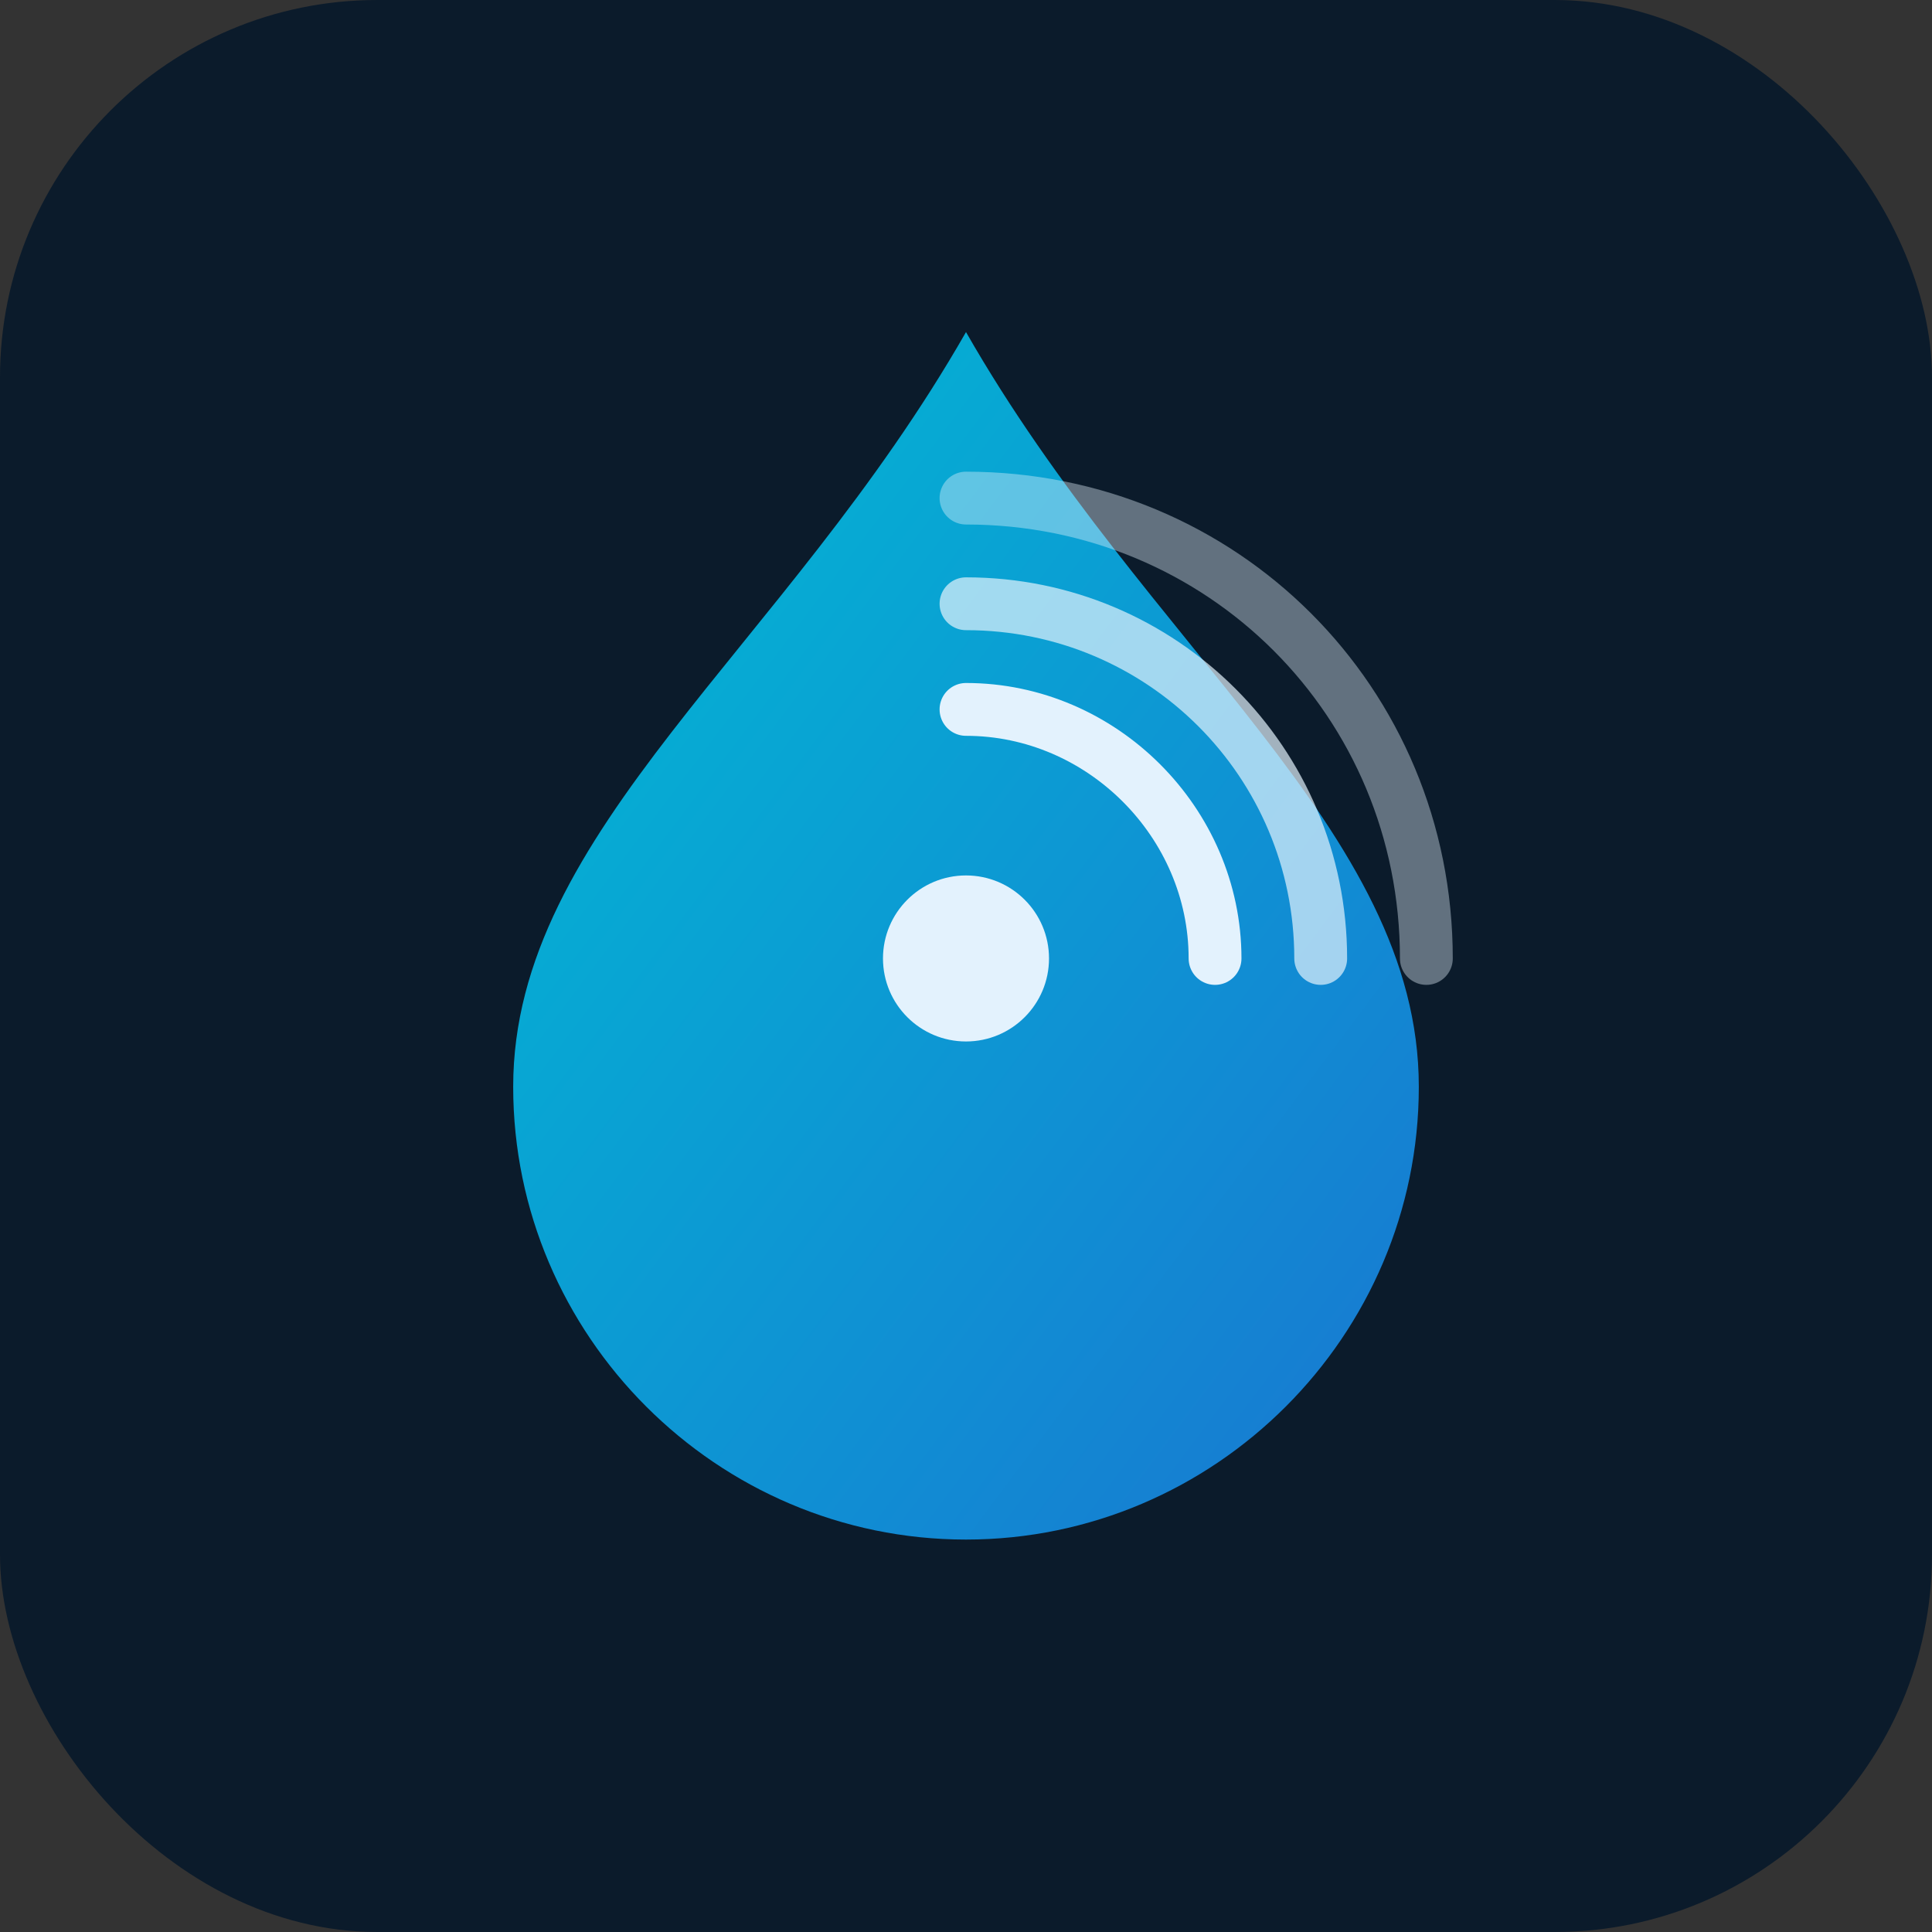 <?xml version="1.0" encoding="UTF-8"?>
<svg xmlns="http://www.w3.org/2000/svg" viewBox="0 0 1024 1024">
  <rect x="0" y="0" width="1024" height="1024" fill="#333333" stroke="none"/>
  <defs>
    <linearGradient id="g1" x1="0" y1="0" x2="1" y2="1">
      <stop offset="0%" stop-color="#00bcd4"/>
      <stop offset="100%" stop-color="#1976d2"/>
    </linearGradient>
  </defs>
  <rect width="1024" height="1024" rx="200" fill="#0b1b2b"/>
  <path d="M512 176c-96 168-240 264-240 400 0 132 108 240 240 240s240-108 240-240c0-136-144-232-240-400z" fill="url(#g1)"/>
  <g fill="none" stroke="#e3f2fd" stroke-width="28" stroke-linecap="round">
    <path d="M512 376c72 0 132 60 132 132"/>
    <path d="M512 320c104 0 188 84 188 188" opacity=".7"/>
    <path d="M512 264c136 0 244 108 244 244" opacity=".4"/>
  </g>
  <circle cx="512" cy="508" r="44" fill="#e3f2fd"/>
</svg>
